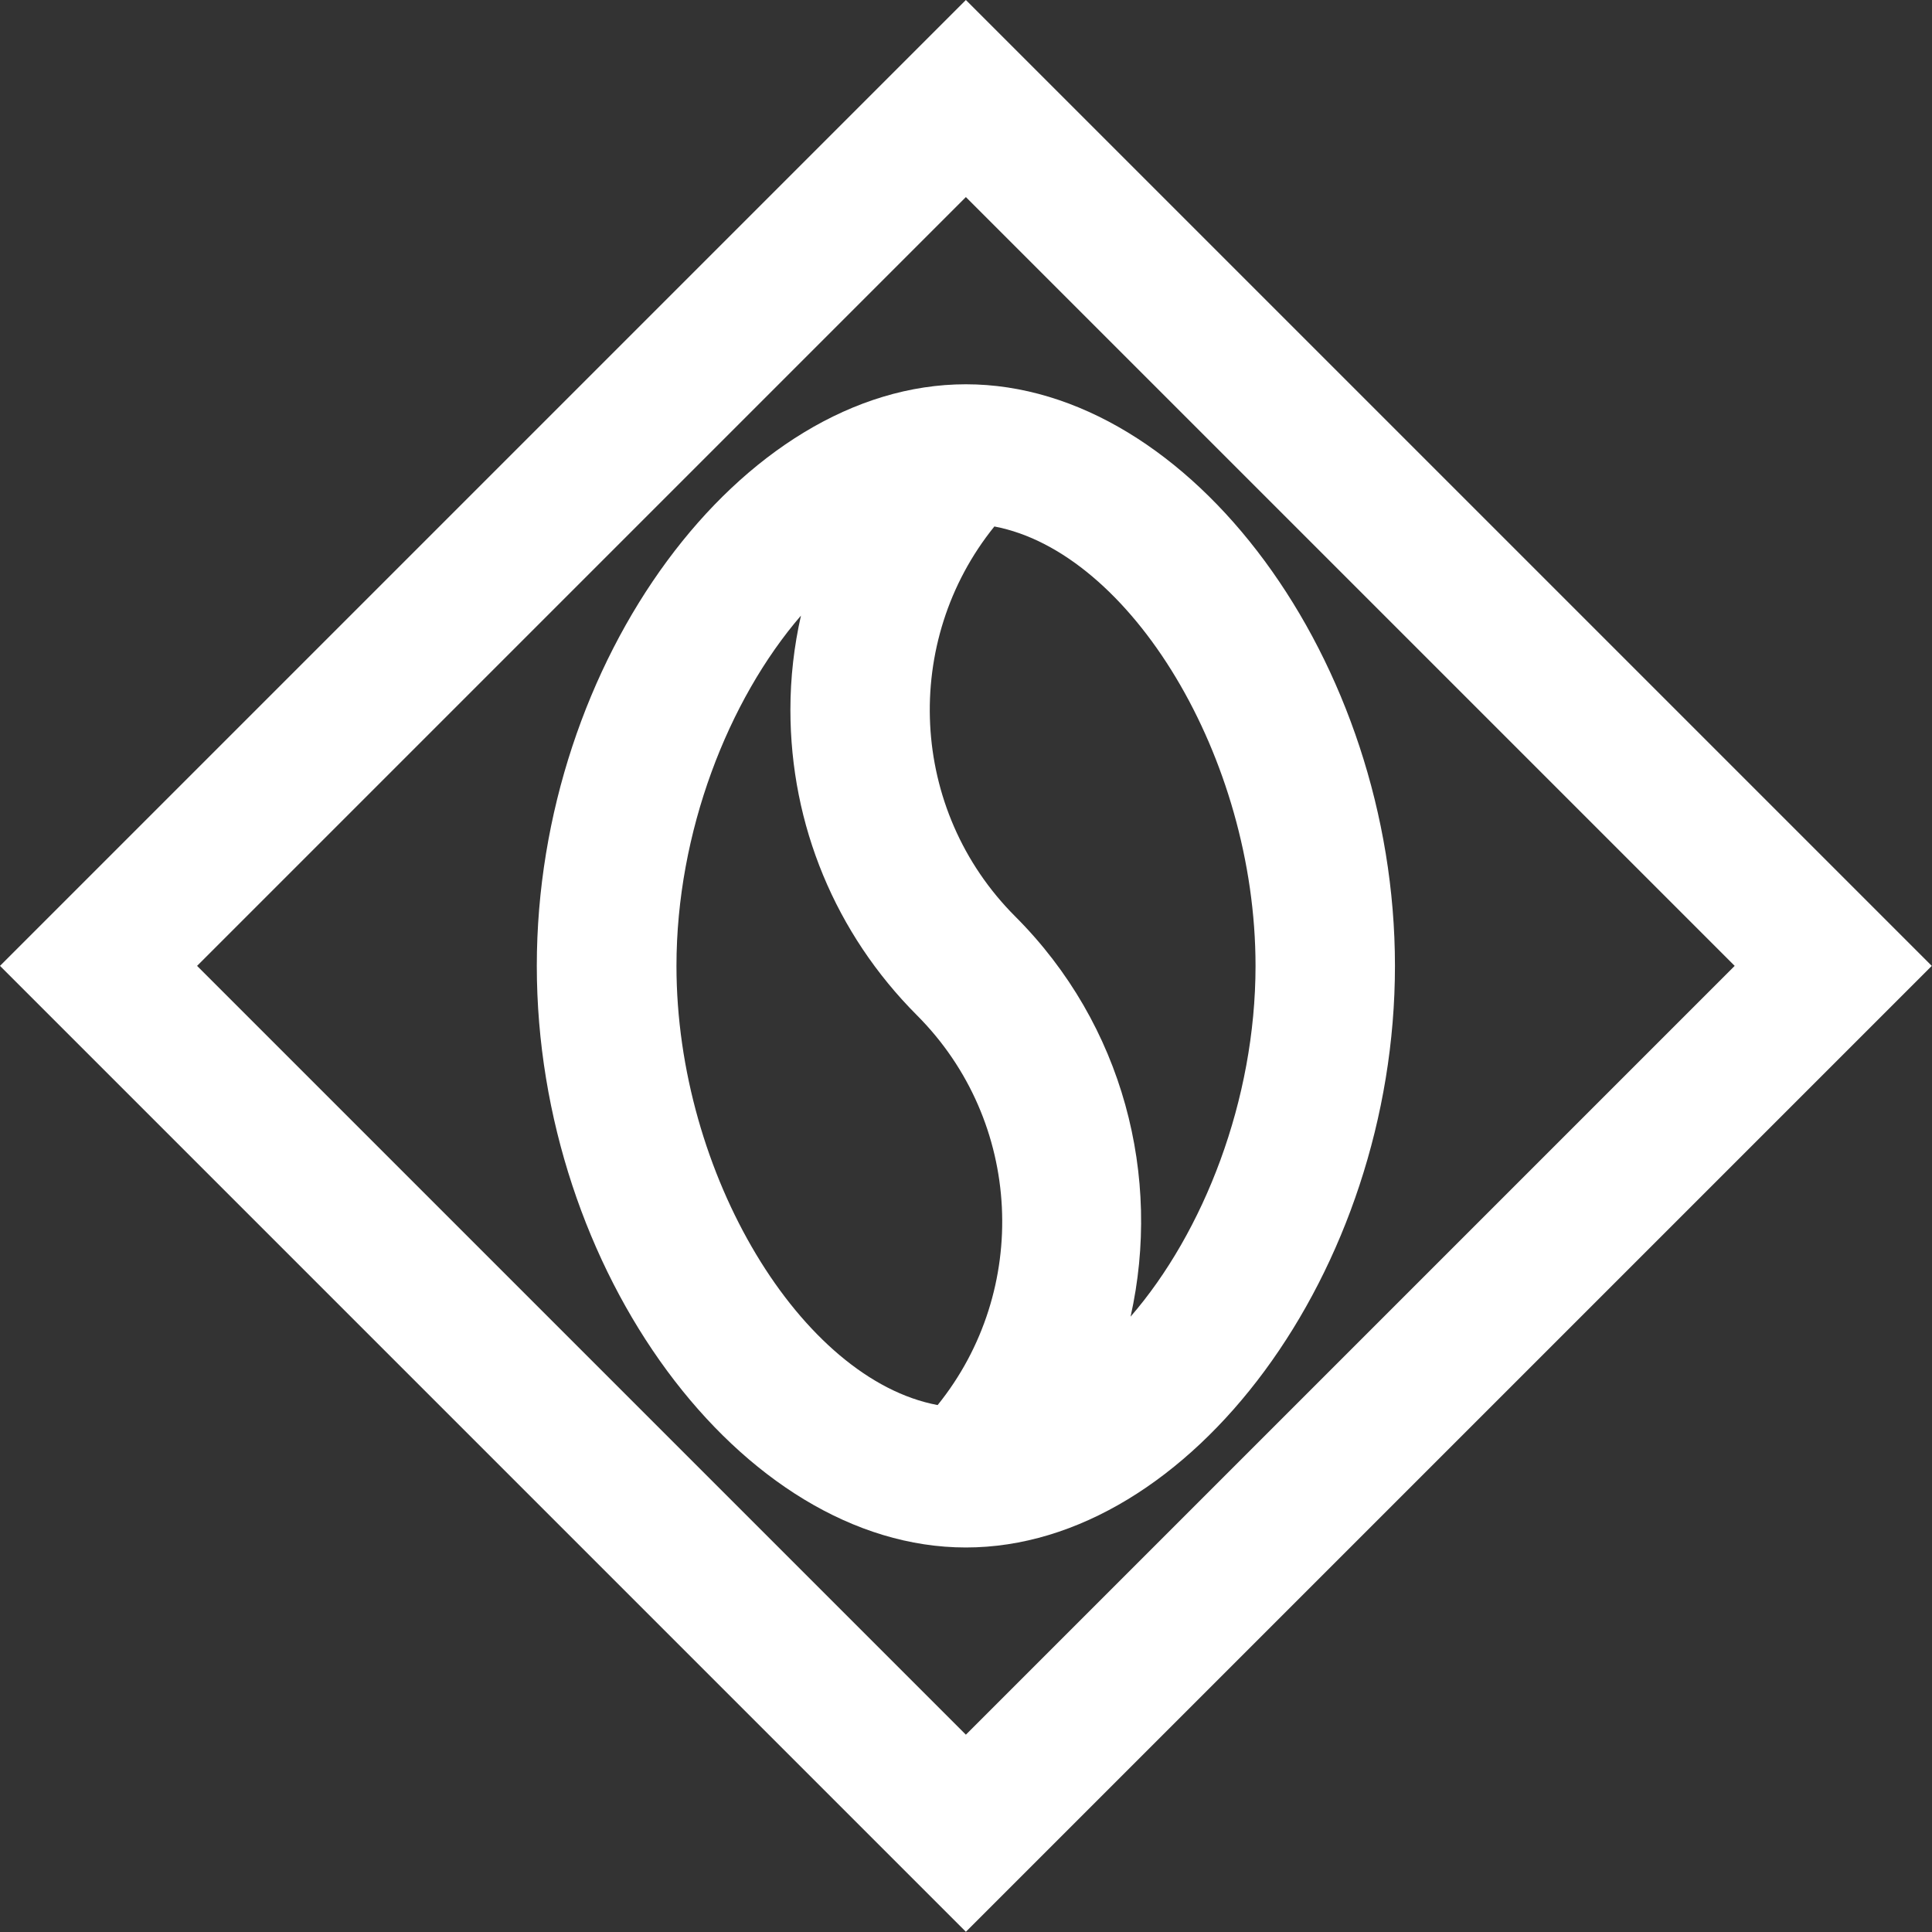 <?xml-stylesheet type="text/css" href="../css/main.scss"?>
<svg width="145" height="145" viewBox="0 0 145 145" fill="none" xmlns="http://www.w3.org/2000/svg">
<rect x="0" y="0" width="145" height="145" fill="#333333" stroke="none"/>
<path class="border" d="M72.491 0L0 72.491L72.491 144.983L144.983 72.491L72.491 0ZM14.791 72.491L72.491 14.791L130.191 72.491L72.491 130.191L14.791 72.491Z" fill="white"/>
<path class="bean" d="M72.491 28.841C55.631 28.841 40.288 49.649 40.288 72.491C40.288 95.334 55.631 116.141 72.491 116.141C89.352 116.141 104.694 95.334 104.694 72.491C104.694 49.649 89.352 28.841 72.491 28.841ZM50.77 72.491C50.77 62.458 54.649 52.545 60.114 46.201C59.596 48.494 59.321 50.856 59.321 53.27C59.321 61.924 62.7 70.061 68.802 76.181C76.801 84.18 77.318 96.851 70.371 105.453C60.165 103.539 50.77 88.162 50.77 72.491ZM84.852 98.816C87.197 88.334 84.335 76.922 76.198 68.785C68.199 60.786 67.682 48.115 74.629 39.513C84.817 41.443 94.23 56.821 94.23 72.491C94.23 82.559 90.334 92.489 84.852 98.816Z" fill="white"/>
</svg>
